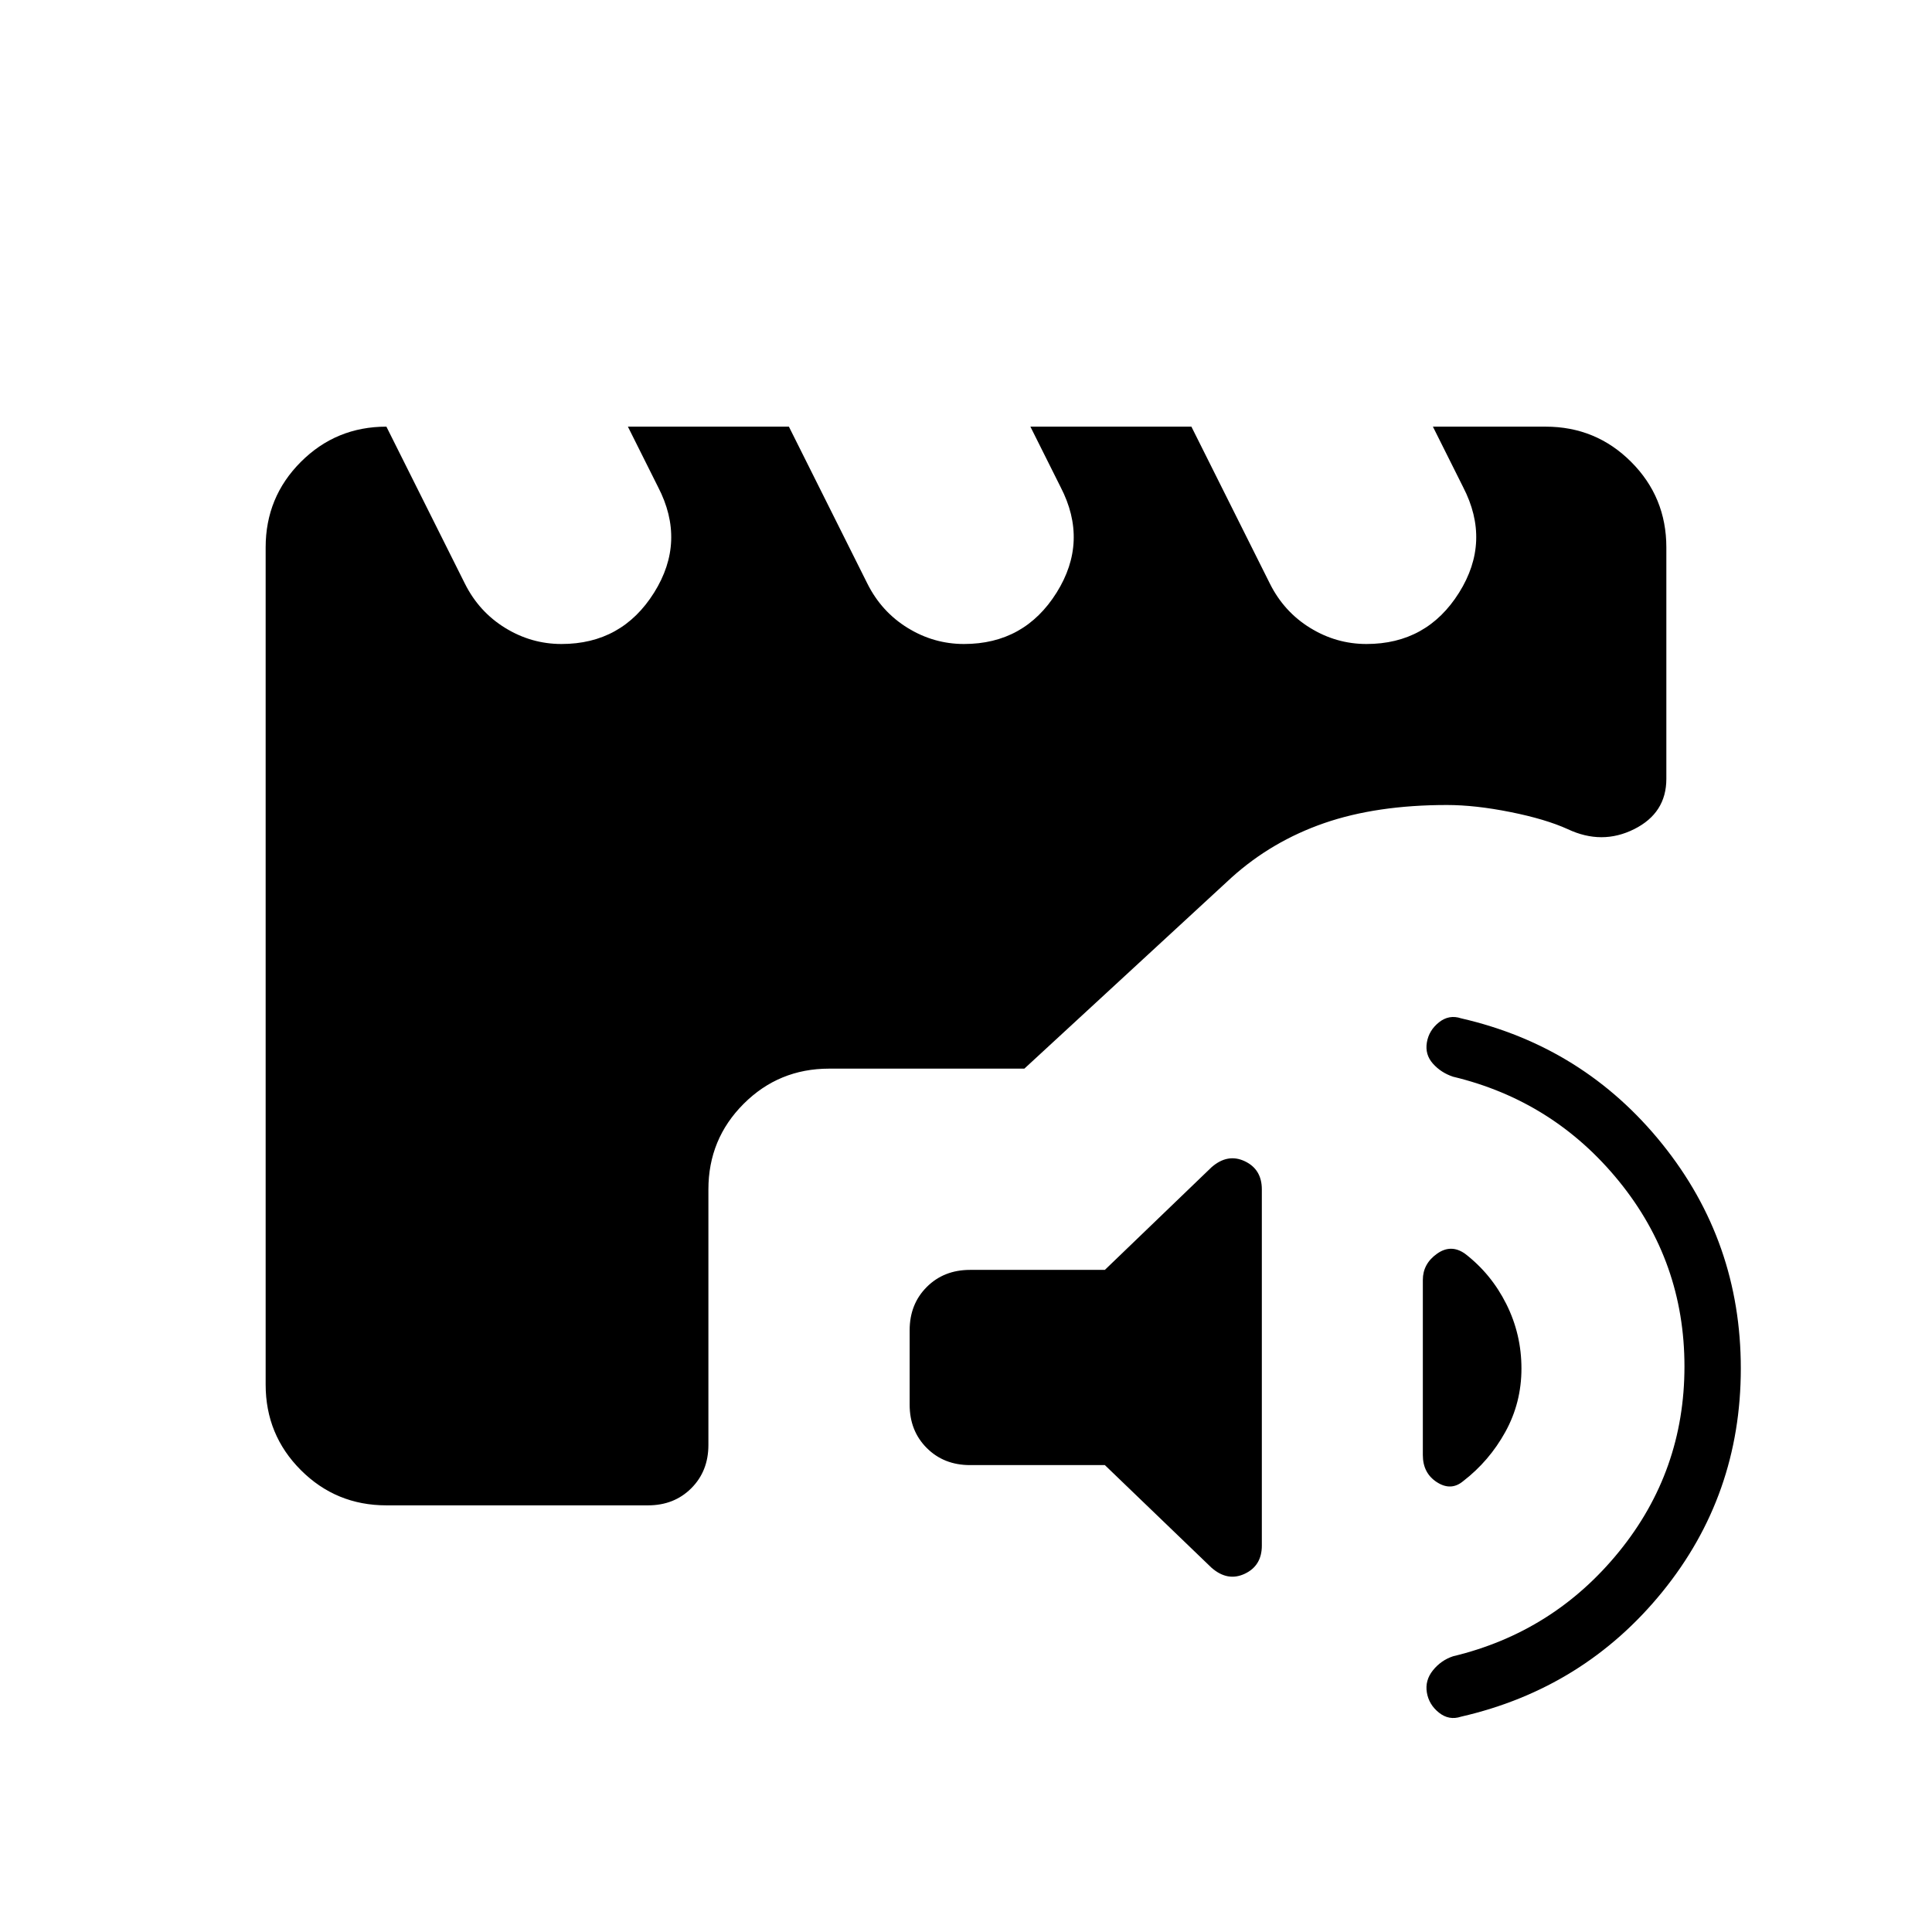 <svg xmlns="http://www.w3.org/2000/svg" height="24" viewBox="0 -960 960 960" width="24"><path d="M482-232q-13 0-21.5-8.5T452-262v-37q0-13 8.5-21.5T482-329h67l53-51q8-7 16.5-3t8.5 14v177q0 10-8.5 14t-16.5-3l-53-51h-67Zm383-48q0 63-39 111t-100 62q-6 2-11-2t-6-10q-1-6 3-11t10-7q50-12 82.5-52t32.5-92q0-52-32.5-92T722-425q-6-2-10-6.5t-3-10.5q1-6 6-10t11-2q61 14 100 62.5T865-280Zm-137-57q13 10 20.5 25t7.5 32q0 17-8 31.5T727-224q-6 5-13 .5t-7-13.5v-87q0-8 7-13t14 0ZM192-212q-25 0-42.5-17.5T132-272v-416q0-25 17.5-42.5T192-748l39 78q7 14 20 22t28 8q30 0 46-25.5t2-52.5l-15-30h80l39 78q7 14 20 22t28 8q30 0 46-25.5t2-52.5l-15-30h80l39 78q7 14 20 22t28 8q30 0 46-25.5t2-52.5l-15-30h56q25 0 42.5 17.5T828-688v115q0 17-16 25t-33 0q-11-5-28.5-8.5T719-560q-35 0-61 9t-46 27l-103 95h-97q-25 0-42.5 17.5T352-369v127q0 13-8.5 21.5T322-212H192Z"/></svg>